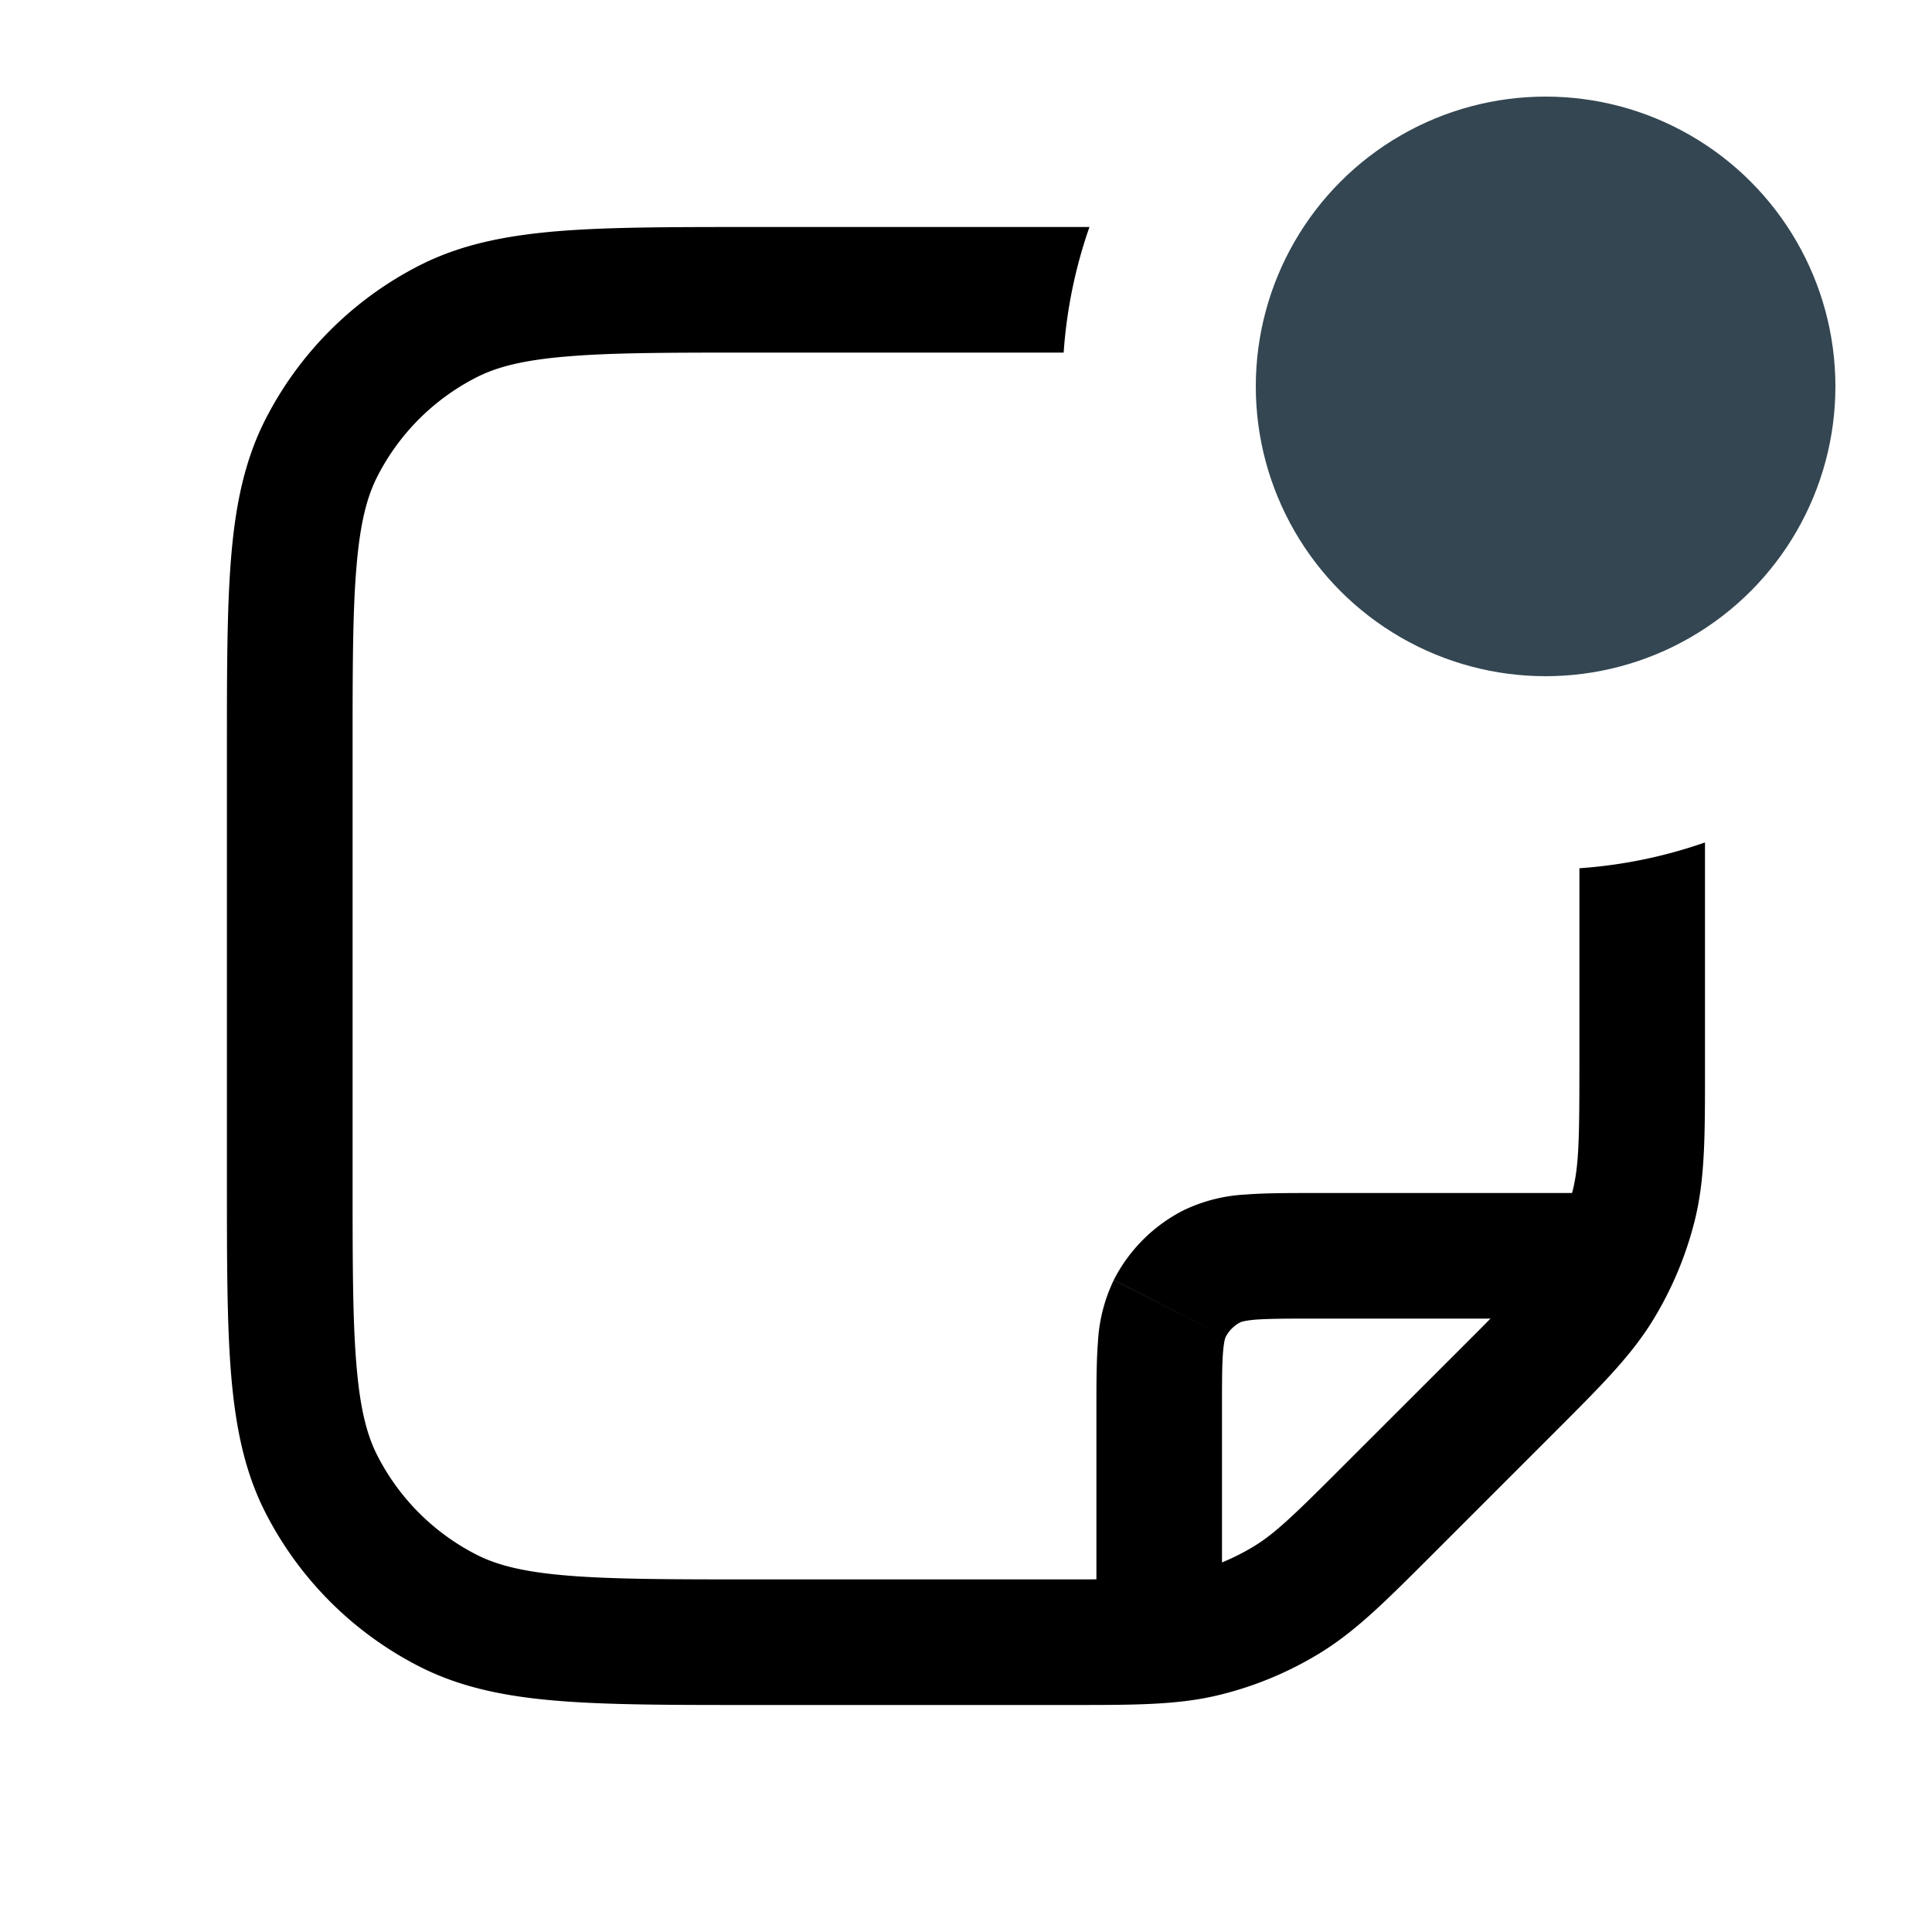 <svg xmlns="http://www.w3.org/2000/svg"  fill="none" viewBox="0 0 20 20">
  <path fill="currentColor" d="M12.546 13.109l-.295-.58.295.58zm-.437.437l-.58-.295.58.295zM17 12.35h-3.4v1.3H17v-1.3zm-5.65 2.25V17h1.3v-2.4h-1.3zm2.25-2.25c-.27 0-.51 0-.71.016a1.676 1.676 0 00-.64.164l.591 1.158s.029-.016.155-.027c.134-.01.313-.011.604-.011v-1.3zm-.95 2.25c0-.29 0-.47.011-.604.01-.126.027-.155.027-.155l-1.158-.59a1.676 1.676 0 00-.164.64c-.016.199-.016.44-.016.709h1.3zm-.4-2.07a1.65 1.65 0 00-.72.72l1.158.591a.35.35 0 01.153-.153l-.59-1.158z"/>
  <path fill="currentColor" fill-rule="evenodd" d="M17.65 8.721v2.369c0 .659 0 1.098-.1 1.52-.09.372-.238.728-.438 1.055-.226.369-.537.68-1.003 1.146l-.055.055-1.188 1.188-.055.055c-.466.466-.777.777-1.146 1.003a3.65 3.65 0 01-1.055.437c-.422.101-.861.101-1.52.101H7.771c-.816 0-1.468 0-1.995-.043-.54-.044-1.006-.137-1.434-.355a3.65 3.65 0 01-1.595-1.595c-.218-.428-.31-.893-.355-1.434-.043-.527-.043-1.179-.043-1.995V7.772c0-.816 0-1.469.043-1.995.044-.54.137-1.006.355-1.434a3.65 3.65 0 011.595-1.595c.428-.218.893-.31 1.434-.355.527-.043 1.179-.043 1.995-.043h3.507a4.977 4.977 0 00-.267 1.3H7.8c-.85 0-1.45 0-1.917.039-.46.037-.736.108-.95.217a2.35 2.35 0 00-1.027 1.027c-.109.214-.18.49-.217.95C3.65 6.35 3.65 6.949 3.65 7.8v4.4c0 .85 0 1.45.039 1.918.037.46.108.735.217.949a2.35 2.35 0 001.027 1.027c.214.109.49.18.95.217.467.038 1.066.039 1.917.039h3.212c.765 0 1.041-.004 1.294-.065a2.35 2.35 0 00.68-.281c.221-.136.42-.329.96-.87l1.189-1.188c.54-.54.733-.739.869-.96.129-.211.224-.44.281-.68.06-.253.065-.53.065-1.294V8.988a4.977 4.977 0 001.3-.267z" clip-rule="evenodd"/>
  <circle cx="16" cy="4" r="3" fill="#334652"/>
</svg>
